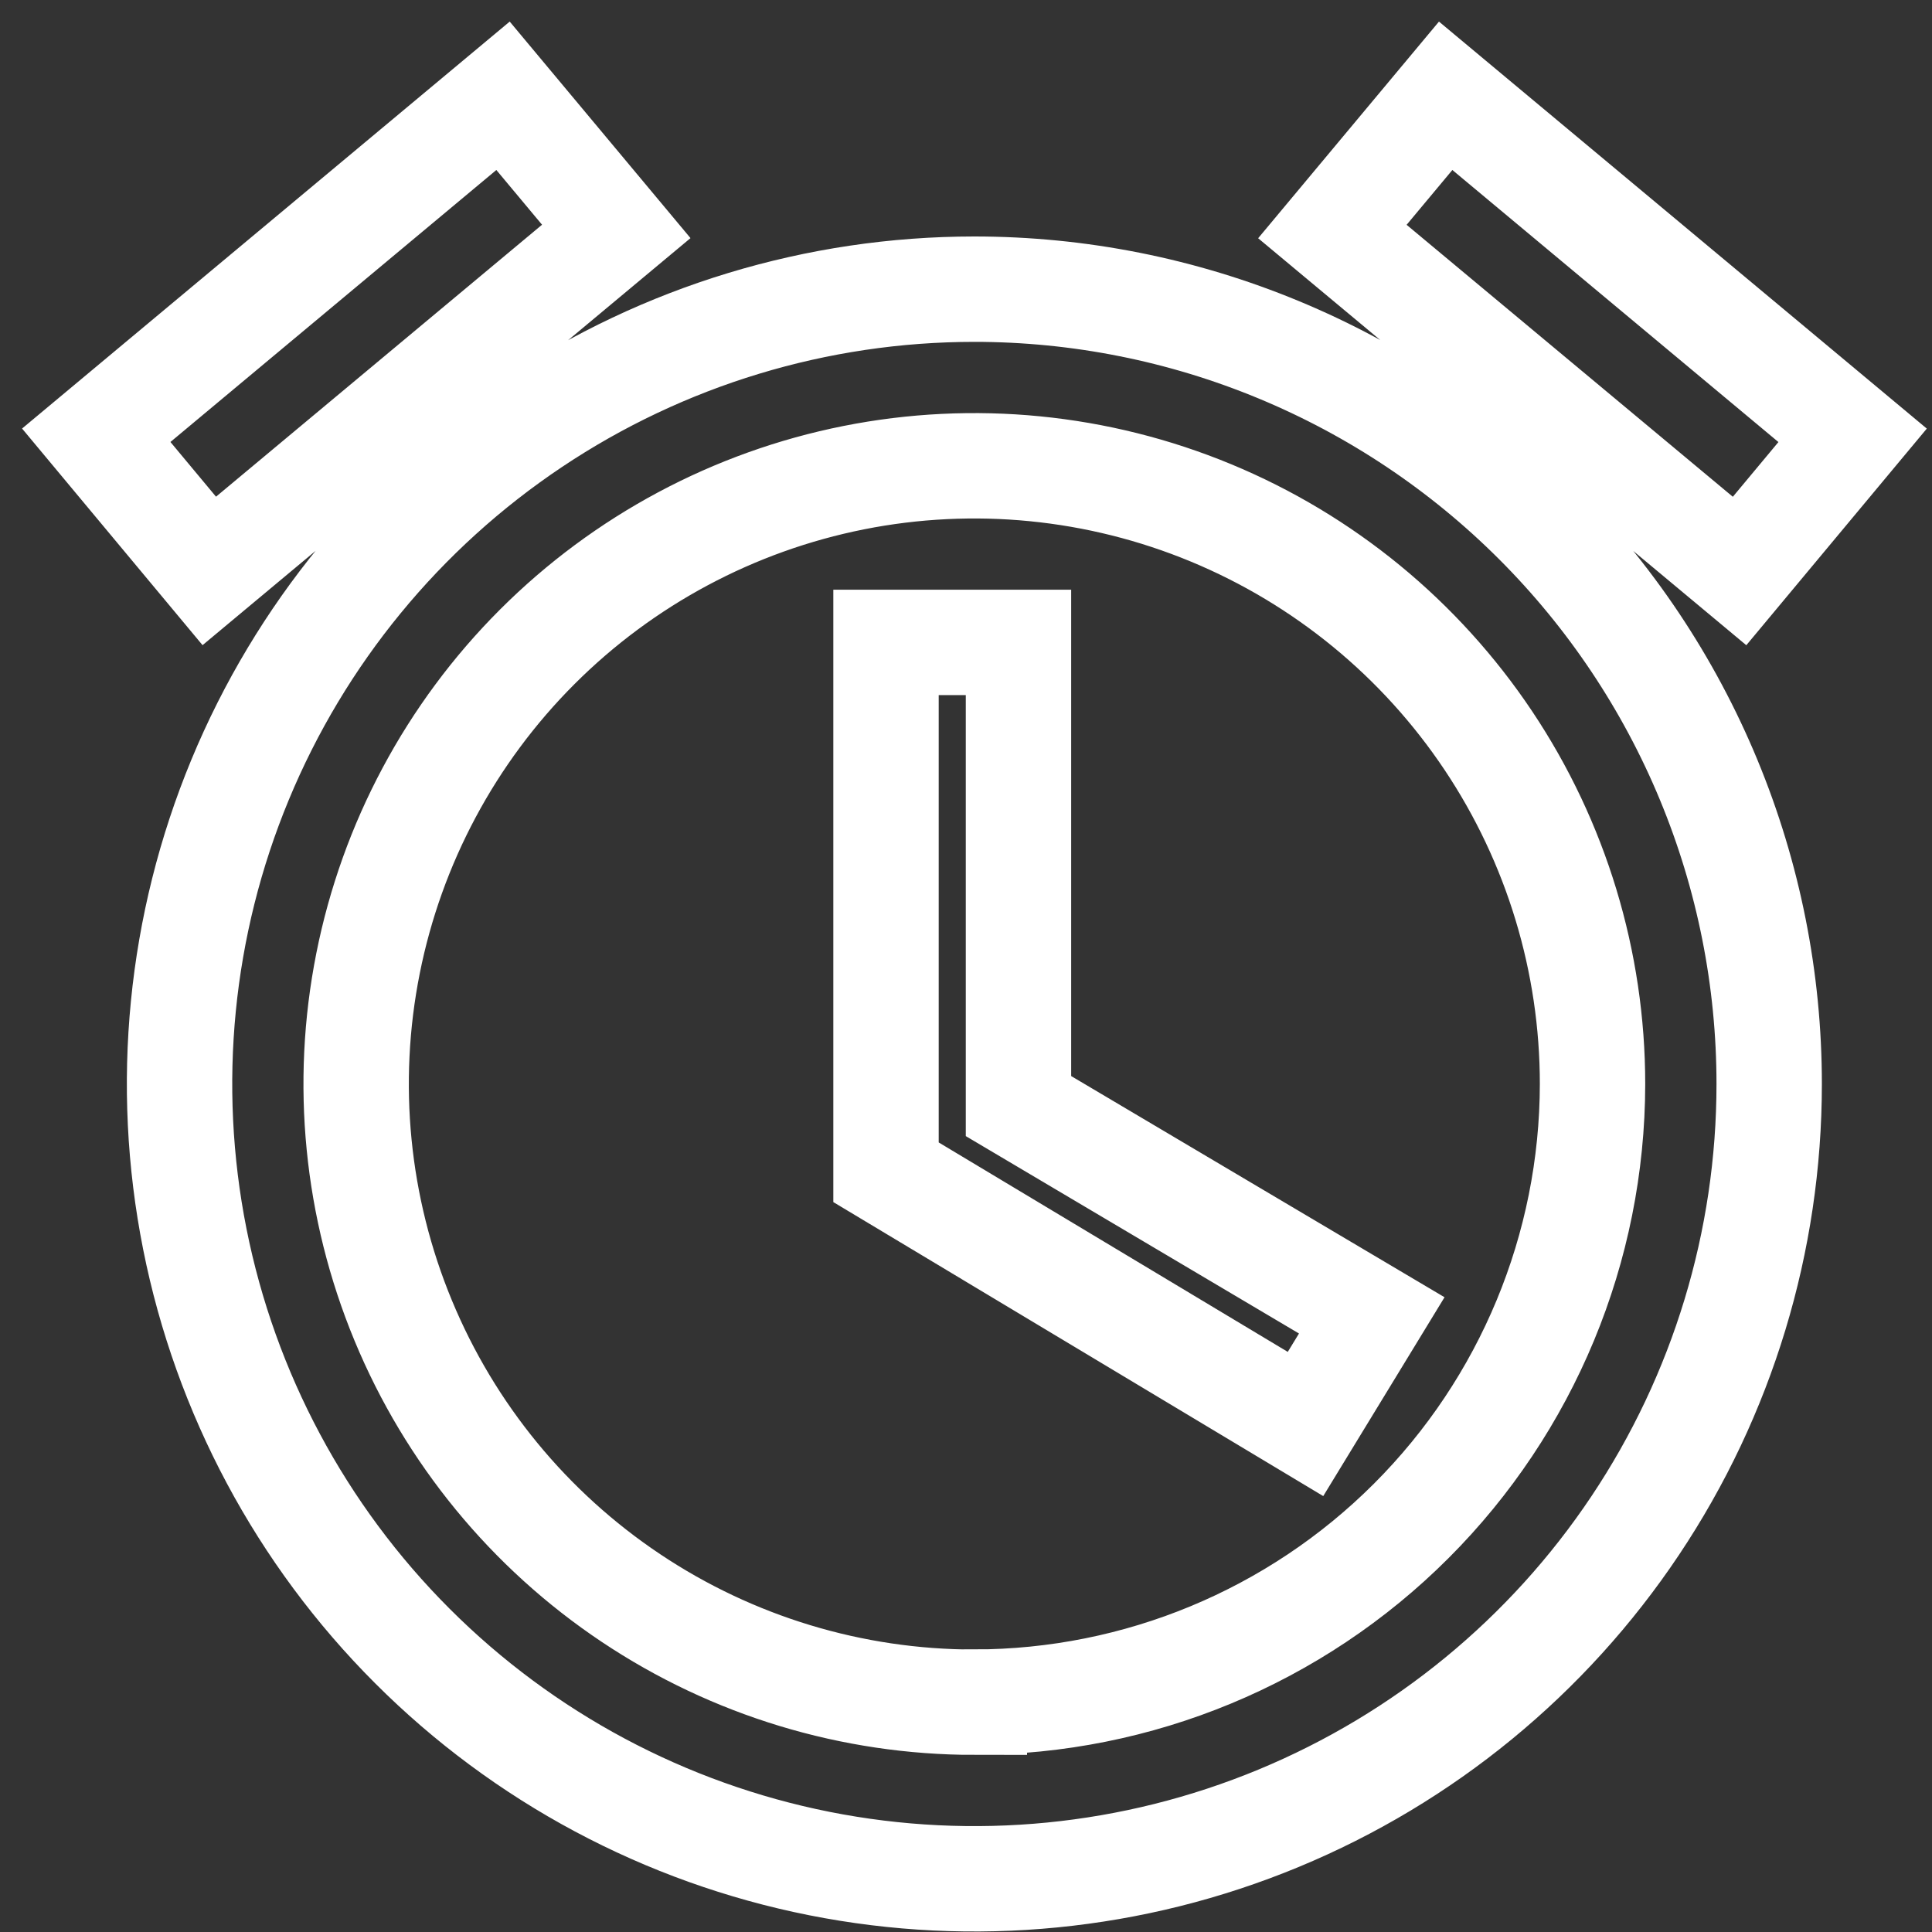 <svg width="55" height="55" viewBox="0 0 55 55" fill="none" xmlns="http://www.w3.org/2000/svg">
<rect x="0" y="0" width="55" height="55" fill="#333333" stroke="none"/>
<path d="M28.994 18.288H25.223V33.372L37.165 40.538L39.051 37.446L28.994 31.488V18.288ZM41.155 2.727L52.74 12.393L49.522 16.255L37.93 6.591L41.155 2.727ZM14.32 2.727L17.544 6.588L5.958 16.253L2.74 12.391L14.32 2.727ZM27.738 8.232C23.263 8.232 18.888 9.559 15.167 12.046C11.447 14.532 8.546 18.066 6.834 22.2C5.121 26.335 4.673 30.884 5.546 35.273C6.419 39.662 8.574 43.694 11.739 46.858C14.903 50.023 18.935 52.178 23.324 53.051C27.713 53.924 32.263 53.476 36.397 51.763C40.531 50.051 44.065 47.151 46.551 43.43C49.038 39.709 50.365 35.334 50.365 30.859C50.365 27.888 49.779 24.945 48.642 22.2C47.505 19.455 45.839 16.96 43.737 14.859C41.636 12.758 39.142 11.092 36.397 9.955C33.651 8.817 30.709 8.232 27.738 8.232H27.738ZM27.738 48.458C24.257 48.458 20.855 47.426 17.961 45.492C15.066 43.558 12.811 40.81 11.479 37.594C10.146 34.378 9.798 30.84 10.477 27.426C11.156 24.012 12.832 20.876 15.293 18.415C17.754 15.954 20.89 14.278 24.304 13.598C27.718 12.919 31.256 13.268 34.472 14.6C37.688 15.932 40.436 18.188 42.37 21.082C44.304 23.976 45.336 27.378 45.336 30.859C45.331 35.525 43.475 39.998 40.175 43.297C36.876 46.596 32.403 48.451 27.738 48.456L27.738 48.458Z" stroke="white" stroke-width="3"/>
</svg>
